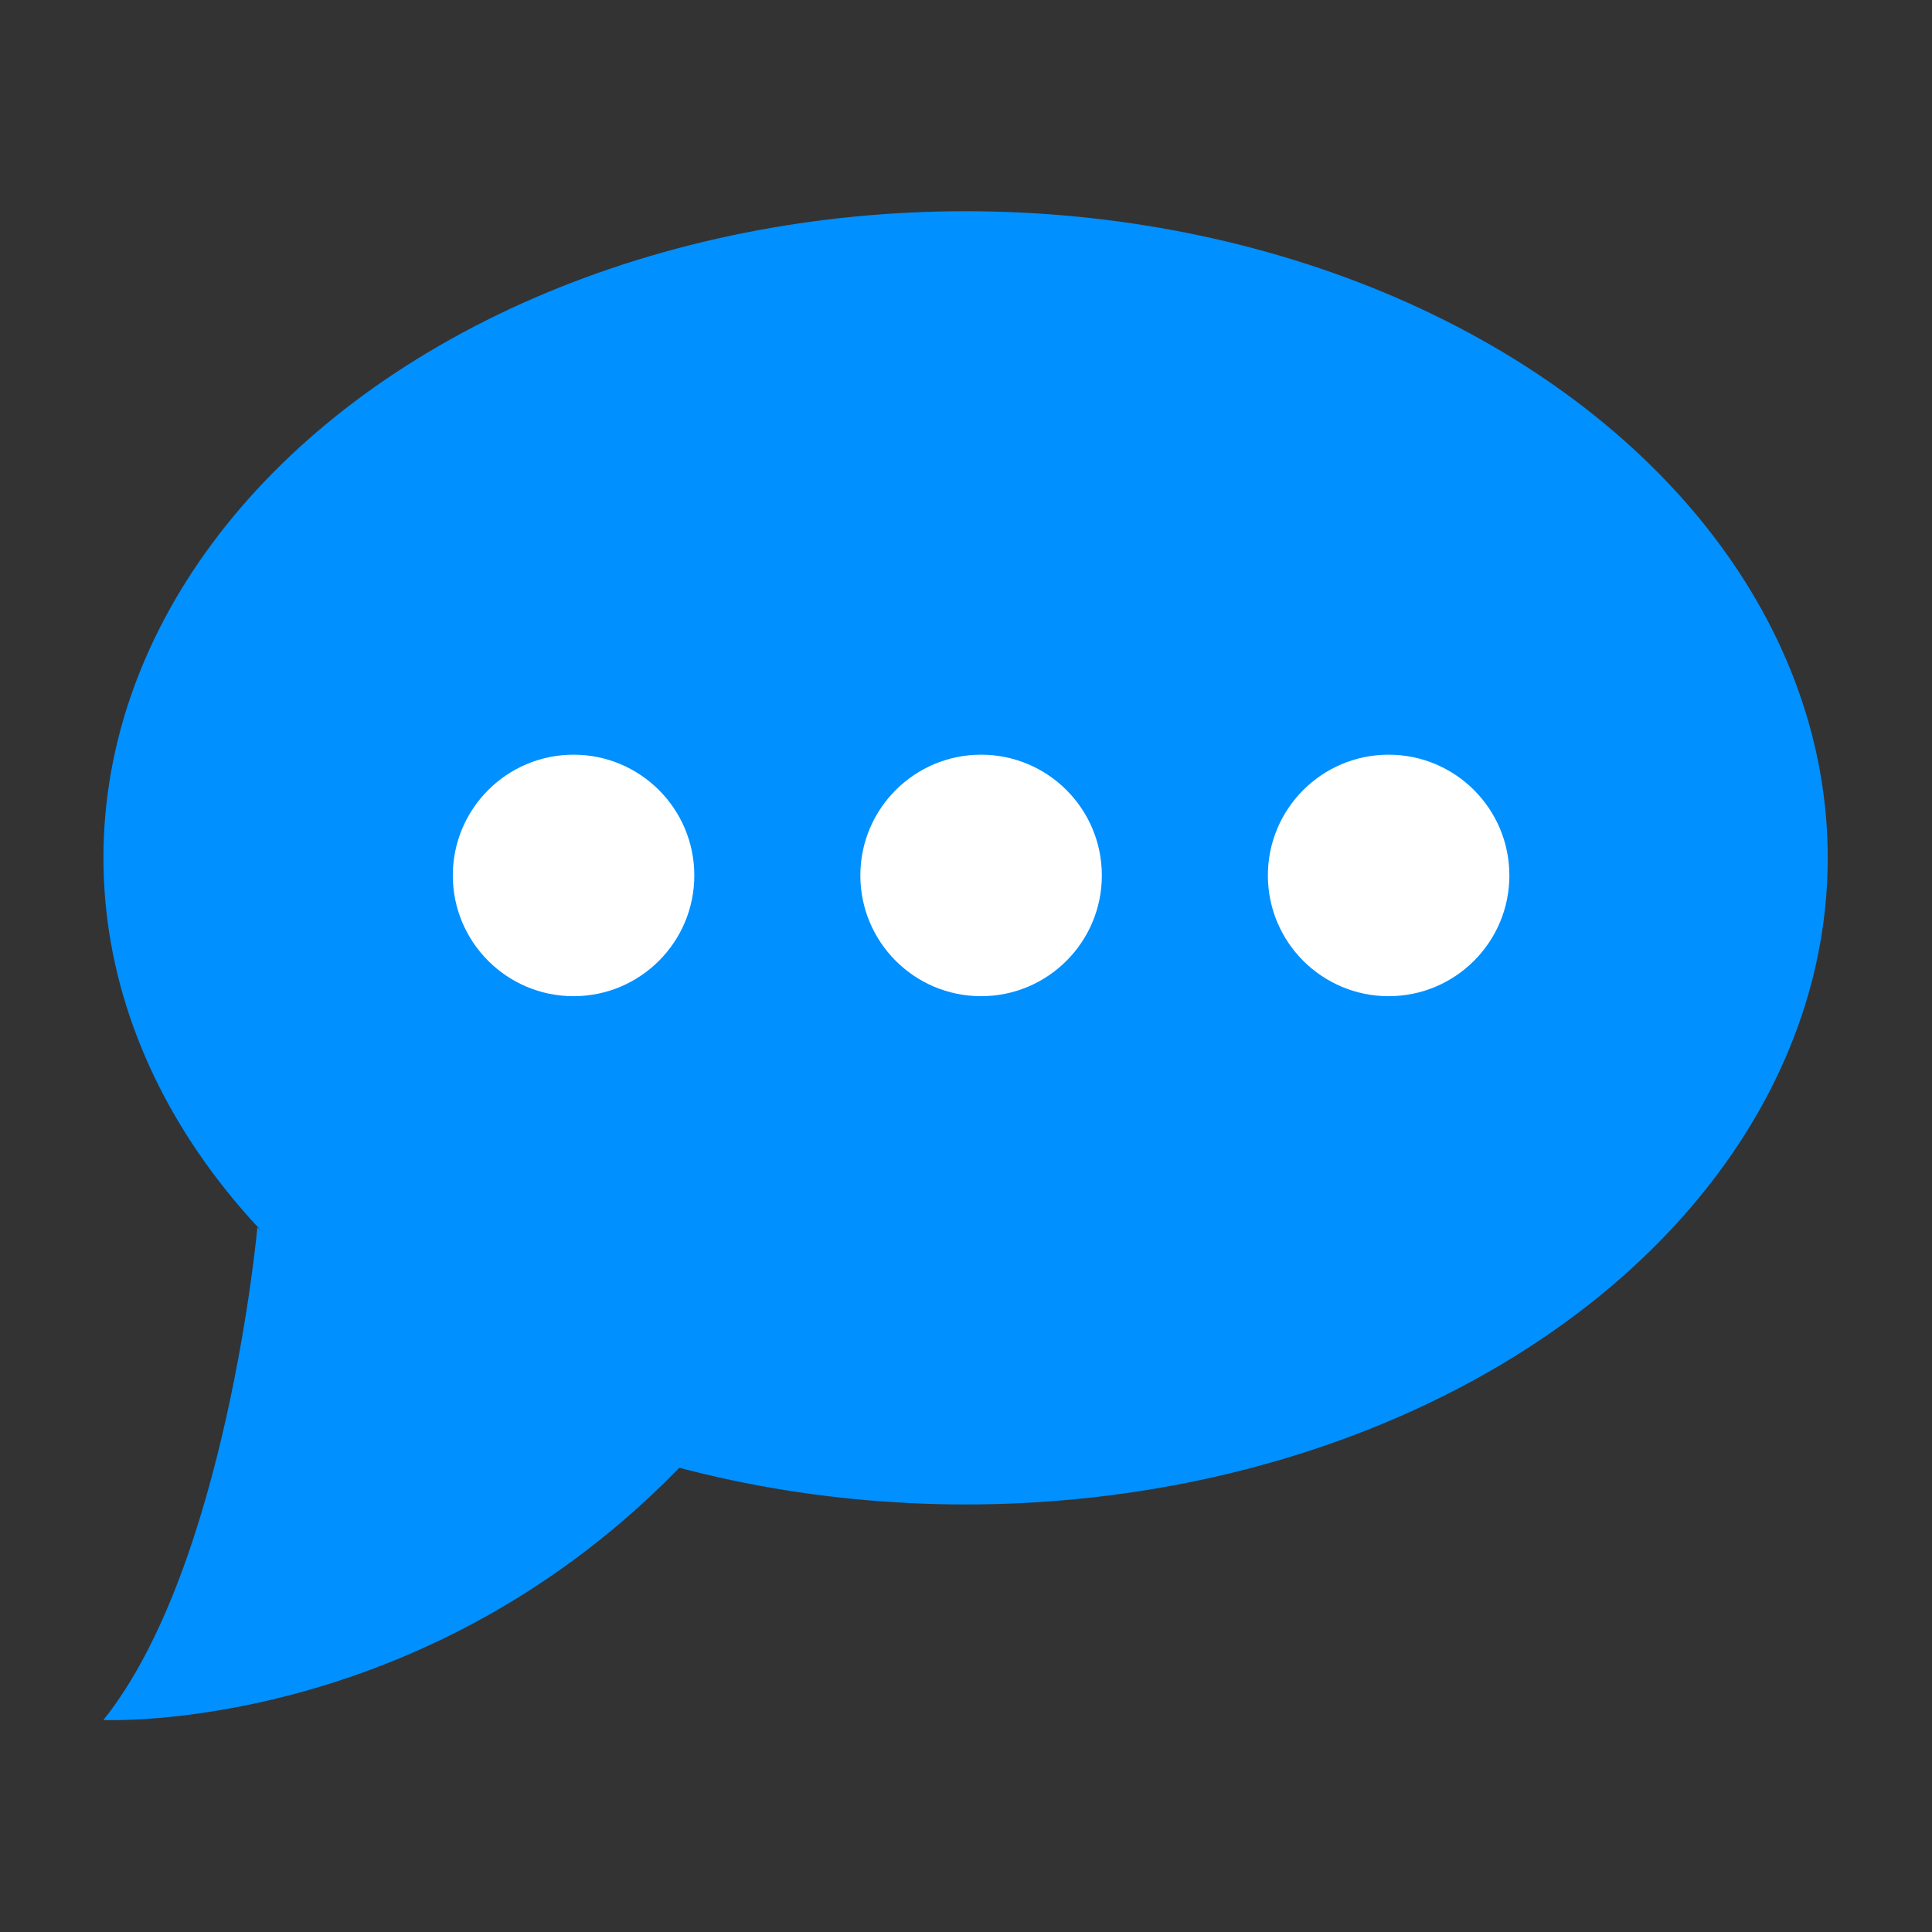 <?xml version="1.0" encoding="UTF-8"?>
<svg width="64" height="64" version="1.1" viewBox="0 0 64 64" xmlns="http://www.w3.org/2000/svg" xmlns:cc="http://creativecommons.org/ns#" xmlns:dc="http://purl.org/dc/elements/1.1/" xmlns:rdf="http://www.w3.org/1999/02/22-rdf-syntax-ns#">
 <rect x="0" y="0" width="64" height="64" fill="#333333" stroke="none"/>
 <title>深度用户反馈-128px</title>
 <g>
  <g transform="matrix(.51 0 0 .51 -16.464 -3.713)" fill="#0090ff">
   <ellipse cx="95" cy="63" rx="56" ry="42" stroke-linecap="round" stroke-linejoin="round" stroke-width="1.105"/>
   <path d="m49 87s-2 22-10 32c0 0 21 1 38-17 0 0-12-1-28-15z"/>
  </g>
  <g fill="#fff">
   <circle cx="19" cy="29" r="4"/>
   <circle cx="32.5" cy="29" r="4"/>
   <circle cx="46" cy="29" r="4"/>
  </g>
 </g>
</svg>
